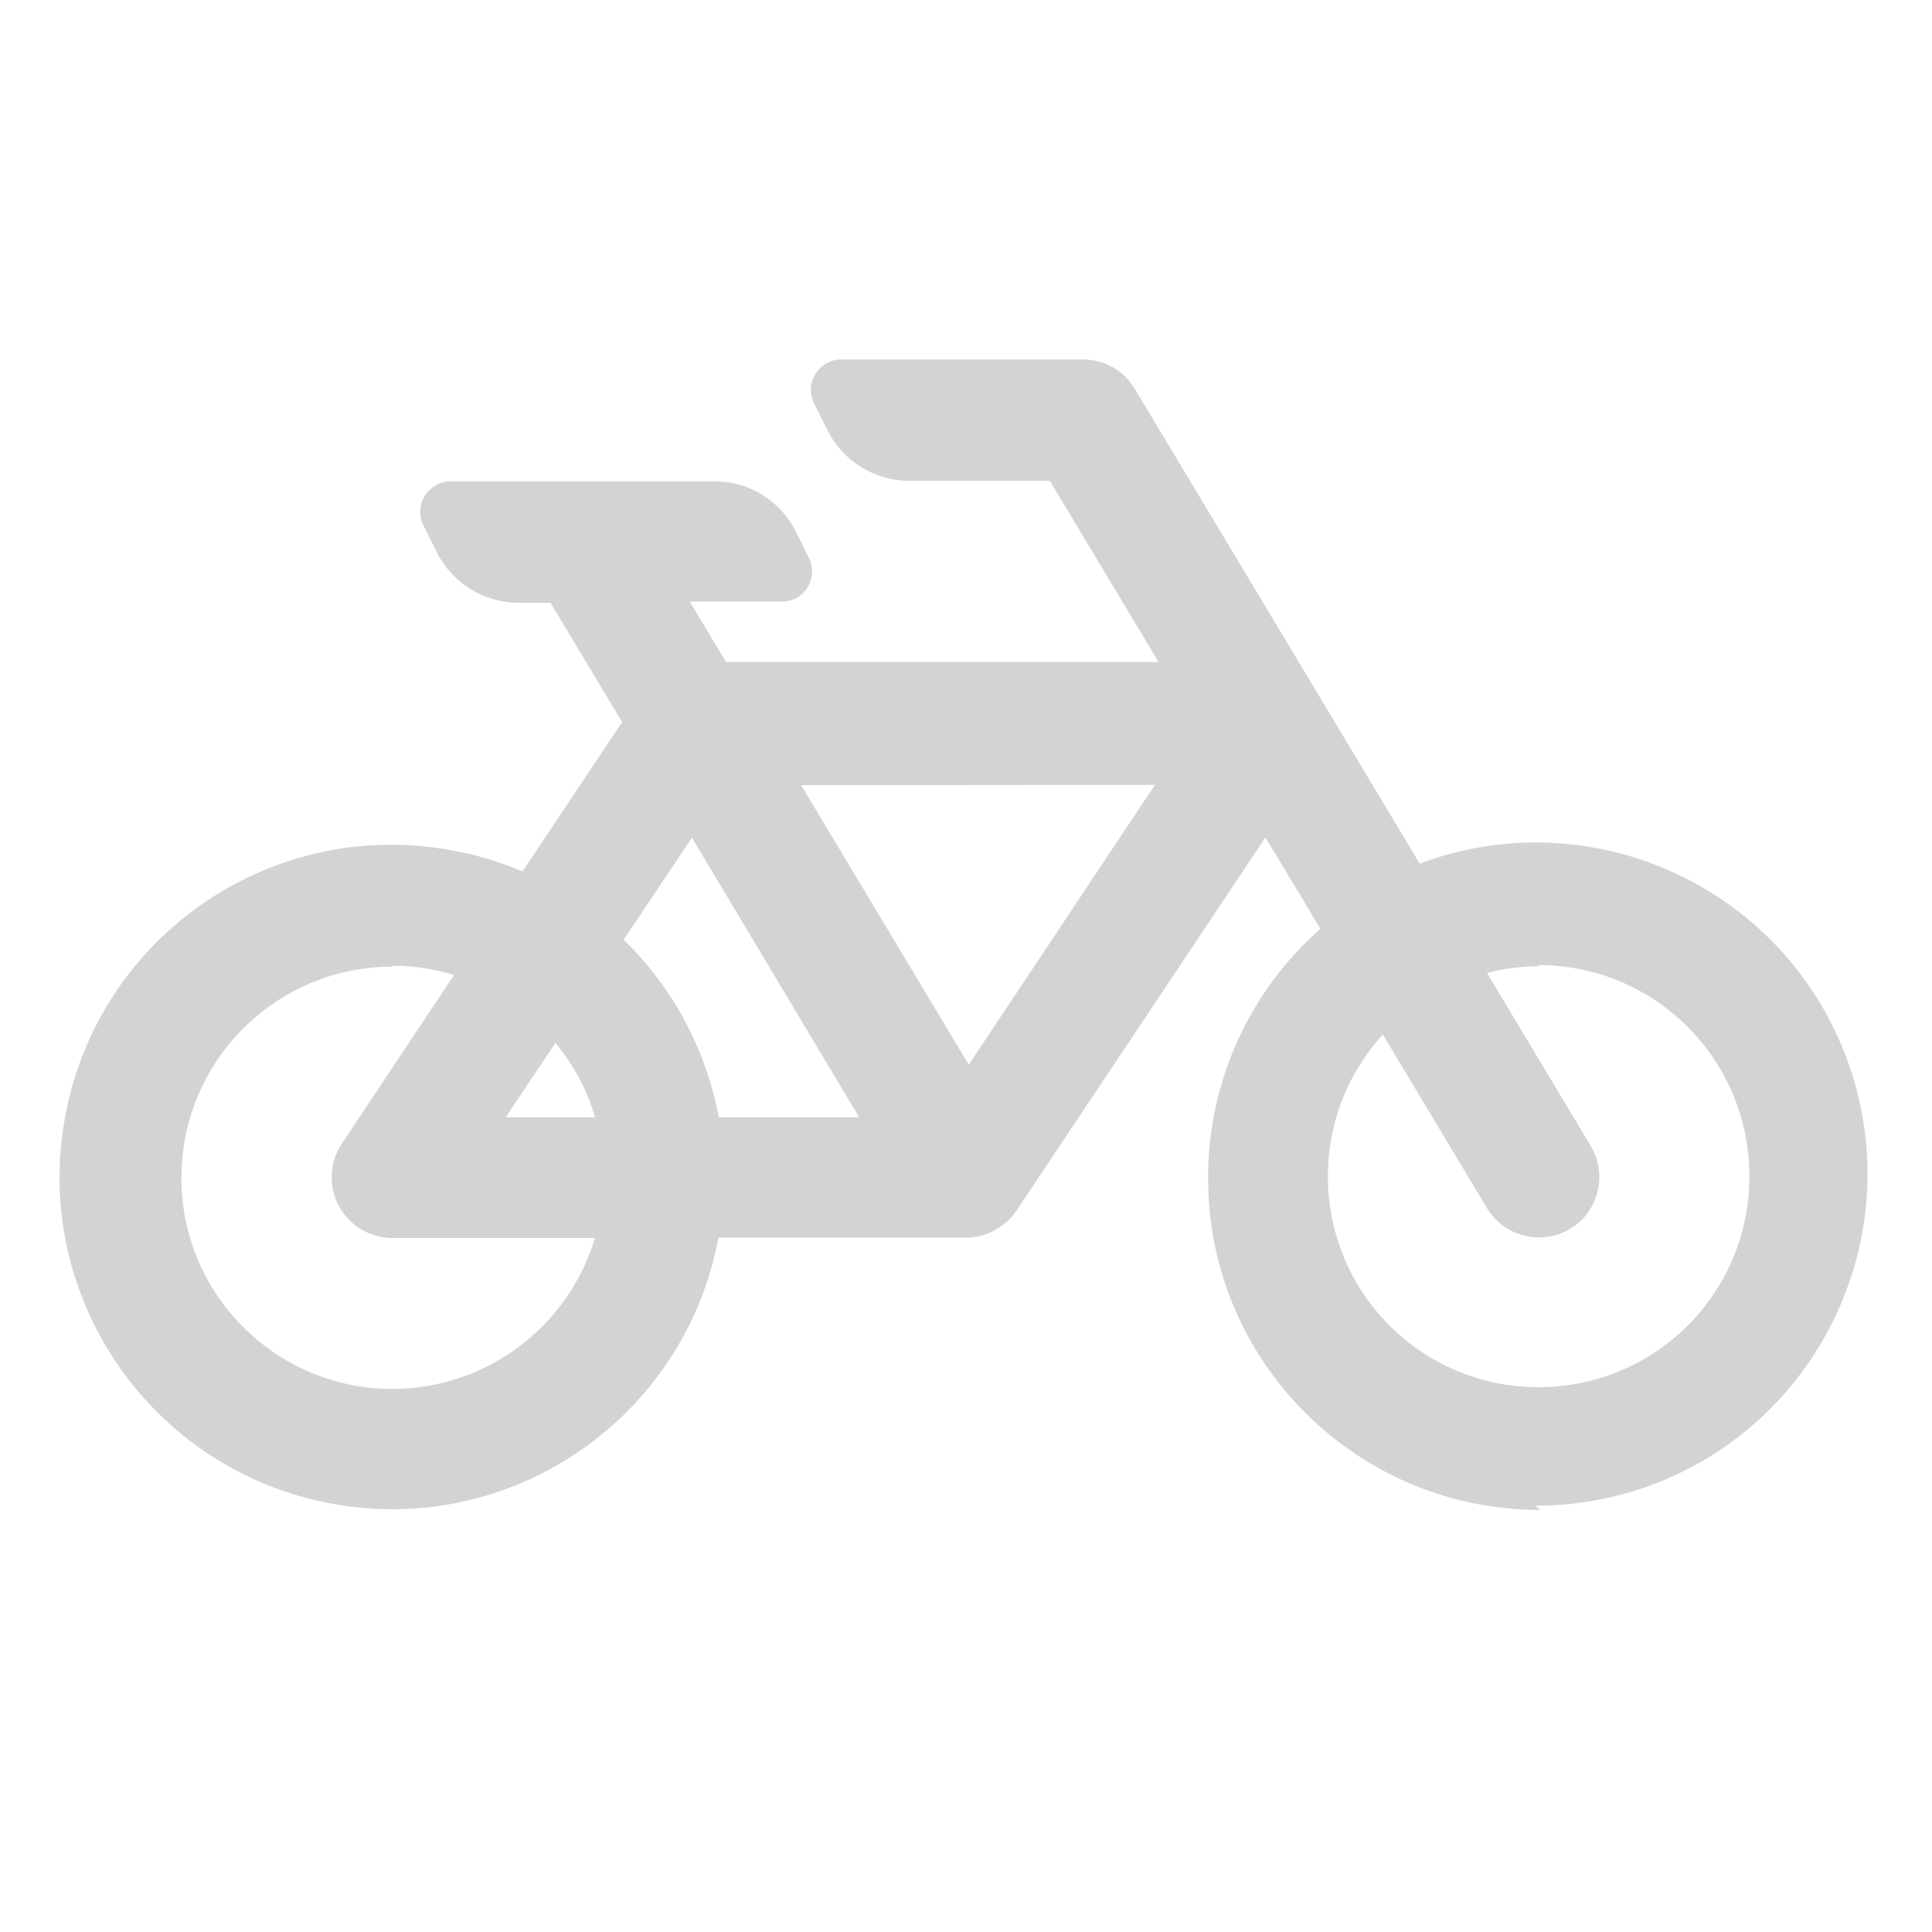 <svg xmlns="http://www.w3.org/2000/svg" viewBox="0 0 64 64">
  <path fill-rule="evenodd" d="M51.02 50.02v-.001c-6.07 0-11-4.91-11-10.98 -.01-3.17 1.35-6.18 3.72-8.27l-1.82-3.03 -8.25 12.37h-.001c-.38.55-1 .89-1.67.89h-8.2v0c-1.11 5.97-6.85 9.92-12.82 8.81 -5.98-1.11-9.93-6.85-8.82-12.82 1.1-5.98 6.84-9.93 12.81-8.82 .8.14 1.59.38 2.34.7l3.3-4.95 -2.37-3.95h-1.07v0c-1.14-.01-2.18-.65-2.69-1.66l-.45-.9v0c-.25-.5-.05-1.1.44-1.35 .13-.07.29-.11.44-.11h8.77v0c1.13-.01 2.17.64 2.68 1.65l.44.89v0c.24.49.04 1.09-.45 1.34 -.14.06-.3.1-.45.1h-3.05l1.2 2h14.33l-3.6-6h-4.67v0c-1.14-.01-2.18-.65-2.69-1.66l-.45-.9v0c-.25-.5-.05-1.1.44-1.35 .13-.07.29-.11.44-.11h8.03v0c.7 0 1.35.36 1.71.97l9.44 15.73v0c5.68-2.13 12.02.76 14.14 6.44 2.12 5.68-.77 12.02-6.45 14.14 -1.24.46-2.54.69-3.86.69Zm-38-18v0c-3.87-.01-7.01 3.13-7.01 6.99 -.01 3.86 3.13 7 6.99 7 3.09 0 5.82-2.04 6.71-5H13v0c-1.11 0-2.01-.9-2.01-2 -.01-.4.11-.79.33-1.12l3.72-5.59v0c-.67-.21-1.36-.31-2.06-.31Zm5.38 2.53l-1.65 2.46h2.96V37c-.27-.91-.72-1.75-1.33-2.47Zm4.52-6.8l-2.26 3.38v-.001c1.63 1.58 2.73 3.64 3.15 5.88h4.65Zm3.62-1.74l5.55 9.26L38.26 26Zm24.46 6v0c-.59 0-1.17.07-1.74.22l3.44 5.74h-.001c.56.94.26 2.17-.69 2.74 -.95.56-2.18.26-2.75-.69l-3.45-5.75v0c-2.6 2.85-2.39 7.27.46 9.87 2.85 2.59 7.27 2.38 9.87-.47 2.59-2.86 2.38-7.28-.47-9.88 -1.29-1.18-2.98-1.83-4.72-1.82Z" fill="#D3D3D3"/>
</svg>